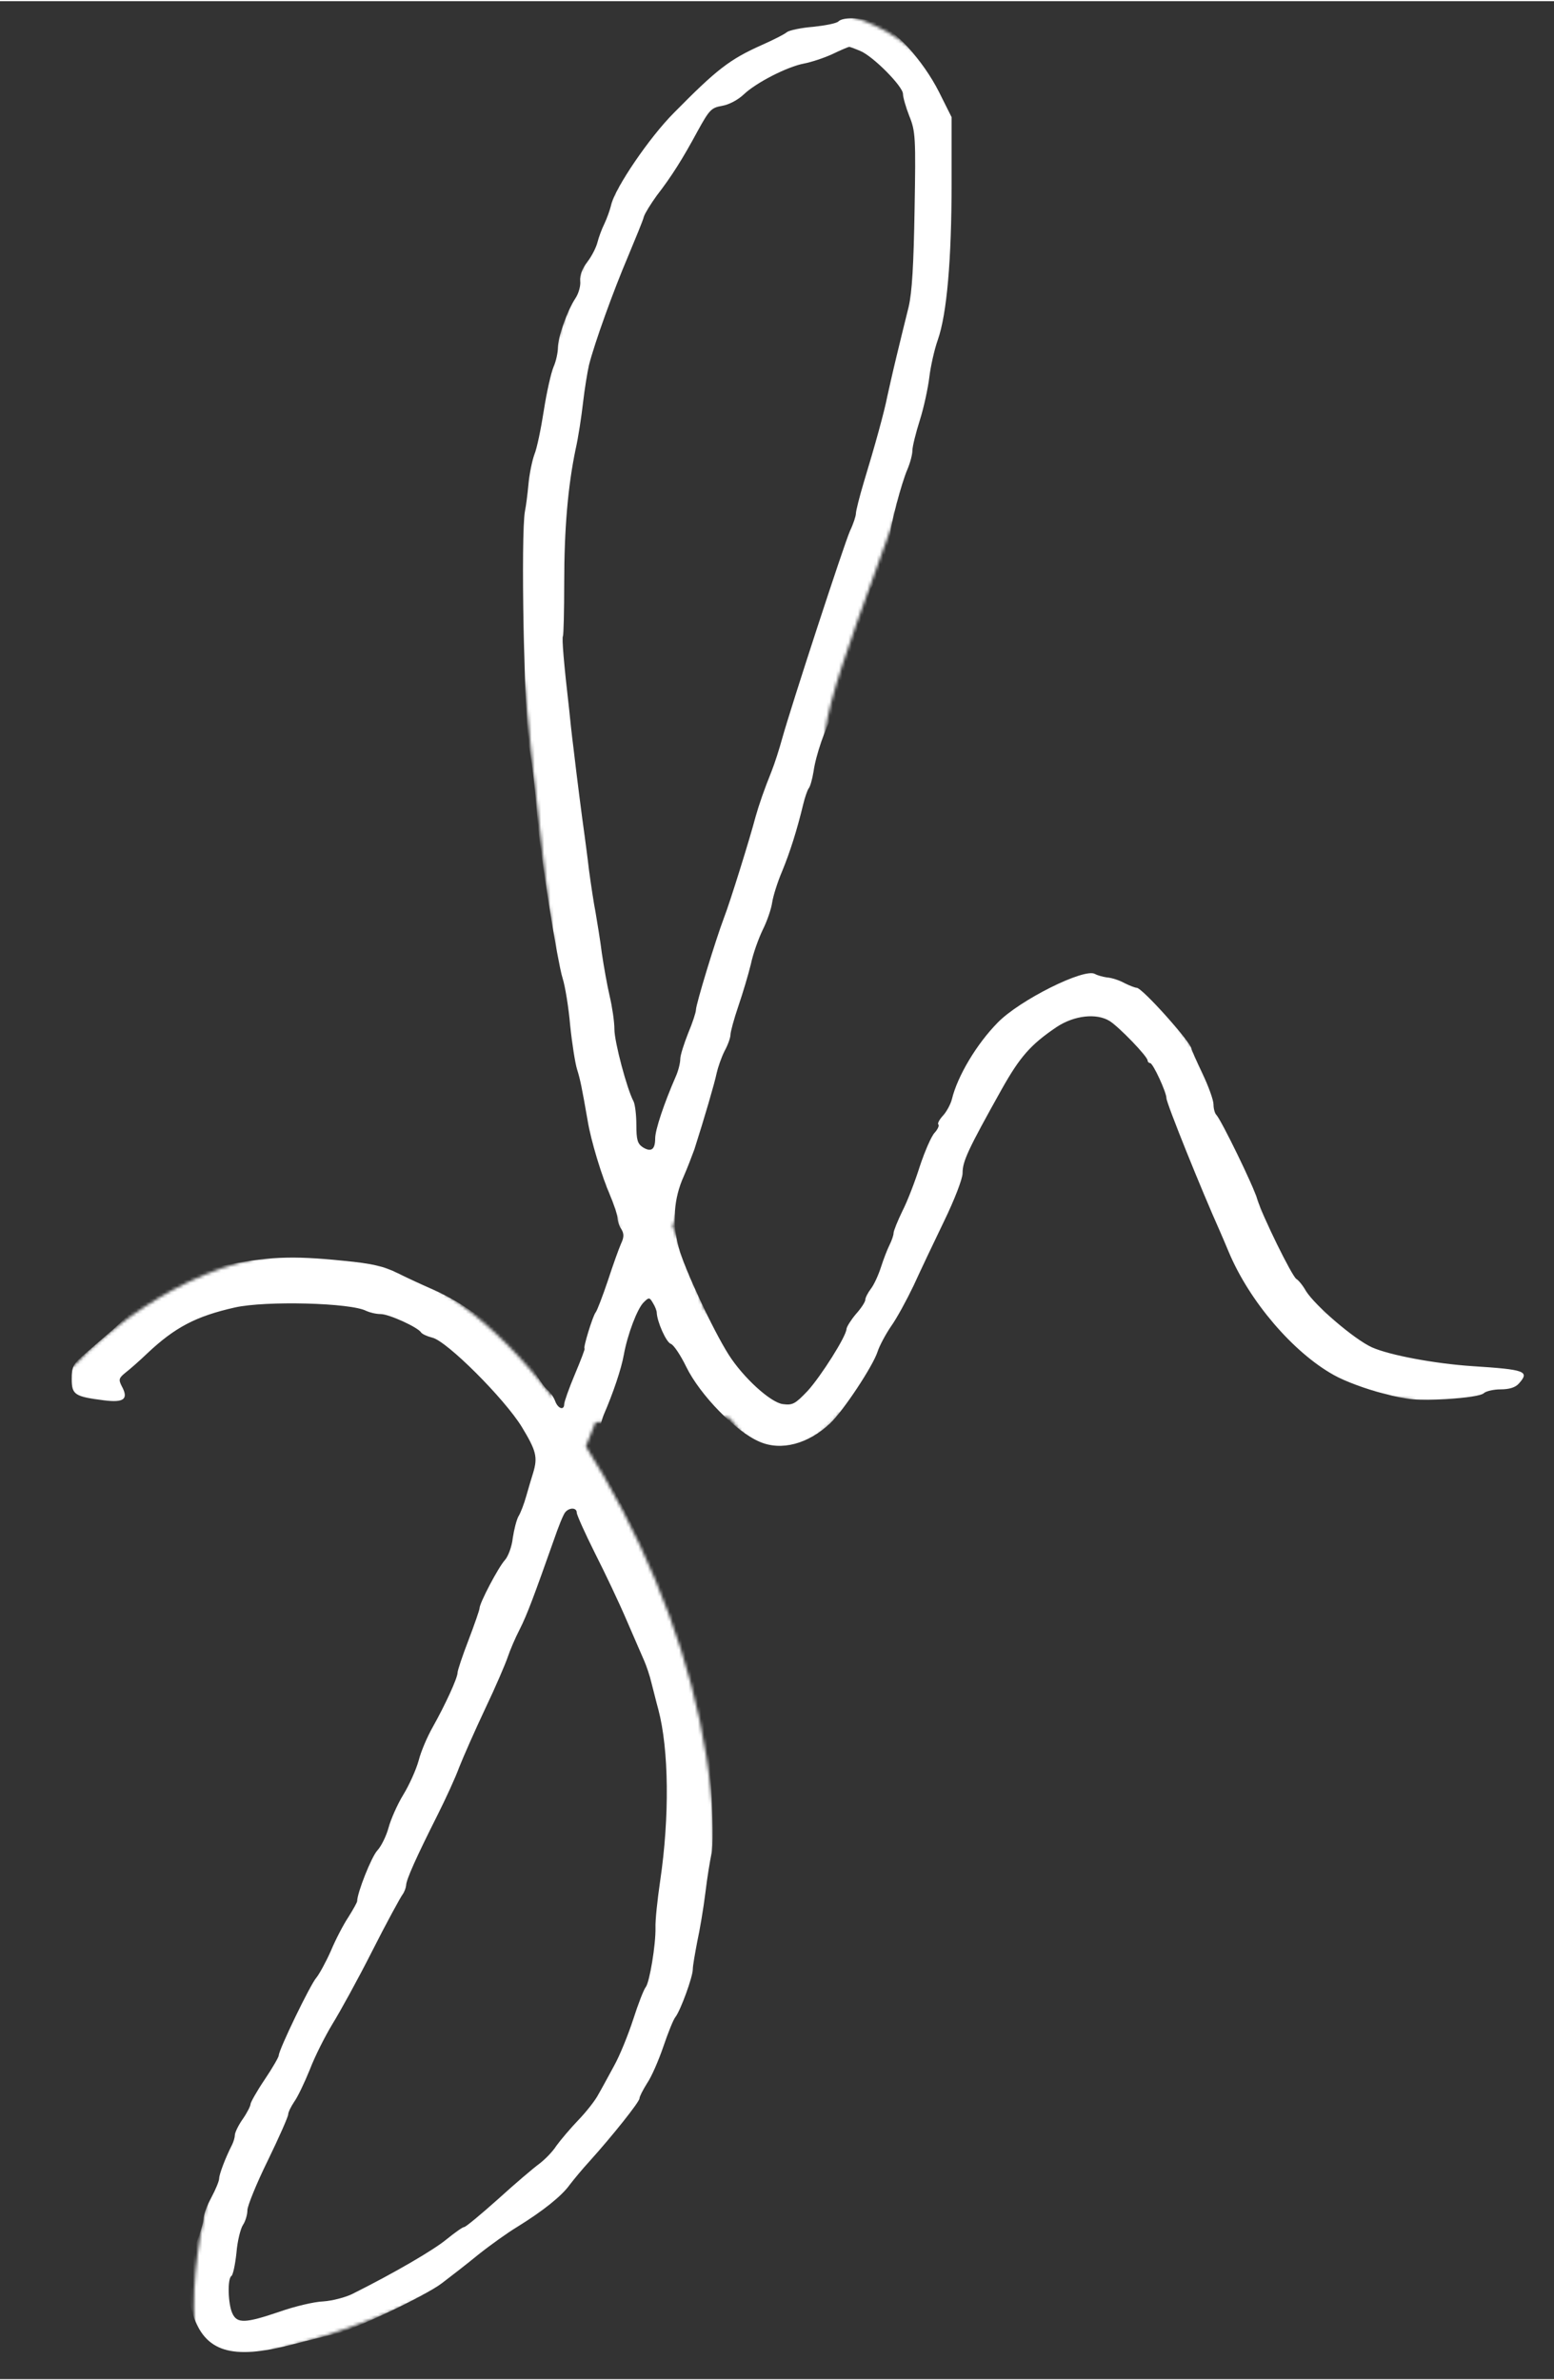 <svg version="1.0" width="326.5pt" height="500pt" viewBox="0 0 495.423 757.942" preserveAspectRatio="xMidYMid" id="svg23" xml:space="preserve" xmlns="http://www.w3.org/2000/svg" xmlns:svg="http://www.w3.org/2000/svg">
  <rect x="0" y="0" width="495.423" height="757.942" fill="#333333" stroke="none"/>
  <defs>
    <g id="sig-masks">
      <mask id="sig-mask">
        <path class="mask" id="mask-line" style="stroke:#ffffff;stroke-width:16;" d="m 495.423,441.155 h -17.367 l -36.181,-4.342 -24.603,-13.025 -21.708,-34.733 c 0,0 -43.914,-148.393 -89.728,-30.392 -42.604,109.734 -60.783,95.517 -60.783,95.517 l -27.497,-33.286 -26.05,-68.019 c 0,0 -20.261,-144.722 -18.814,-180.903 1.447,-36.181 39.251,-186.413 102.753,-156.972 69.377,32.165 -26.05,193.153 -20.261,223.545 5.789,30.392 -137.486,369.042 -137.486,369.042 l -37.628,70.914 c 0,0 -13.749,43.417 -9.407,65.849 C 237.093,710.339 249.395,575.023 179.204,463.587 109.014,352.151 30.14,439.708 30.14,439.708 l -22.432,20.261"/>
      </mask>
    </g>
  </defs>
  <g id="sig-paths">
    <path mask="url(#sig-mask)" id="sig" d="m 267.274,6.471 c -0.6,0.6 -4.2,1.3 -8,1.7 -3.8,0.3 -7.6,1.1 -8.4,1.7 -0.8,0.7 -4.4,2.5 -8,4.1 -10.3,4.6 -14.4,7.8 -28,21.6 -7.9,7.9 -18.7,23.9 -20,29.2 -0.4,1.8 -1.4,4.5 -2.2,6.2 -0.8,1.6 -1.8,4.3 -2.2,5.9 -0.4,1.6 -1.8,4.4 -3.2,6.2 -1.6,2.1 -2.5,4.3 -2.3,6.1 0.2,1.5 -0.5,4 -1.5,5.5 -2.6,3.9 -5.6,12.4 -5.6,15.7 0,1.6 -0.6,4.4 -1.4,6.2 -0.8,1.9 -2.2,8.1 -3.1,13.9 -0.9,5.8 -2.2,12.1 -3,14 -0.7,1.9 -1.6,6.2 -1.9,9.5 -0.3,3.3 -0.8,7.1 -1.1,8.5 -1.4,7.2 -0.3,66.5 1.5,76.5 0.9,5.1 1.8,12.8 2.5,22.5 0.6,8.8 6.4,45.1 8,50 0.8,2.5 1.9,9.2 2.4,15 0.6,5.8 1.6,12.1 2.2,14 1,3.2 1.5,5.6 3.4,16.5 1,6.1 4.4,17.4 7.1,23.6 1.3,3.1 2.4,6.4 2.4,7.3 0,0.9 0.5,2.5 1.2,3.5 0.9,1.5 0.9,2.6 -0.1,4.7 -0.7,1.6 -2.6,6.9 -4.2,11.8 -1.7,5 -3.4,9.5 -3.9,10.1 -0.9,1.1 -4.1,11.5 -3.5,11.5 0.2,0 -1.2,3.7 -3.1,8.2 -1.9,4.5 -3.4,8.8 -3.4,9.5 0,2.1 -2,1.5 -2.9,-1 -0.5,-1.3 -1.6,-2.9 -2.6,-3.7 -0.9,-0.7 -2.7,-3.4 -4,-5.9 -2.3,-4.6 -10.4,-13.2 -14.3,-15.5 -1.1,-0.6 -4.5,-2.7 -7.4,-4.6 -2.9,-2 -7.8,-4.6 -10.8,-5.9 -3,-1.3 -8,-3.6 -11,-5.1 -4.4,-2.2 -8,-3.1 -17.5,-4 -16.7,-1.7 -24,-1.3 -39,1.7 -10.9,2.2 -14.1,3.2 -19.7,6.7 -3.6,2.2 -7.3,5.2 -8.2,6.7 -0.8,1.4 -3.7,4.4 -6.3,6.7 -2.6,2.3 -6.7,5.8 -9,7.8 -3.9,3.3 -4.3,4.1 -4.3,8.1 0,5 0.9,5.6 10.3,6.8 6.4,0.8 7.9,-0.4 5.6,-4.6 -1,-2 -0.9,-2.5 1.2,-4.2 1.3,-1 4.4,-3.7 6.9,-6.1 8.9,-8.4 15.6,-11.9 28,-14.7 9.8,-2.2 37.1,-1.5 41.9,1.1 1.1,0.5 3.1,1 4.6,1 2.6,0 11.9,4.2 12.9,5.9 0.4,0.5 1.9,1.2 3.5,1.6 4.6,1 23.1,19.5 28.6,28.5 4.6,7.6 5.1,9.6 3.6,14.6 -0.5,1.6 -1.5,4.9 -2.2,7.4 -0.7,2.5 -1.8,5.4 -2.5,6.5 -0.6,1.1 -1.4,4.2 -1.8,6.9 -0.3,2.8 -1.5,5.9 -2.5,7 -2.1,2.3 -8.1,13.7 -8.1,15.4 0,0.5 -1.6,5.1 -3.5,10.1 -1.9,4.9 -3.5,9.7 -3.5,10.4 0,1.7 -3.9,10.2 -8,17.5 -1.7,3 -3.7,7.7 -4.4,10.5 -0.8,2.9 -3,7.8 -4.9,10.9 -1.9,3.1 -4,7.9 -4.7,10.5 -0.7,2.6 -2.3,5.9 -3.6,7.3 -1.9,2.1 -6.4,13.5 -6.4,16.1 0,0.4 -1.3,2.7 -2.8,5.1 -1.6,2.4 -4.1,7.2 -5.6,10.8 -1.6,3.6 -3.7,7.4 -4.6,8.5 -1.9,2.1 -12,23 -12,24.8 0,0.5 -2,4 -4.5,7.7 -2.5,3.7 -4.5,7.3 -4.5,7.8 0,0.6 -1.1,2.8 -2.5,4.8 -1.4,2 -2.5,4.3 -2.5,5.1 0,0.7 -0.4,2.1 -0.9,3.1 -2.1,4.1 -4.1,9.4 -4.1,10.7 0,0.8 -1.1,3.5 -2.5,6.1 -1.4,2.6 -2.5,5.6 -2.5,6.8 0,1.2 -1.1,4.8 -2.5,8.1 -2.9,7.1 -3.2,15 -0.9,22.3 3.9,12 12.4,14.6 31.4,9.7 5.8,-1.5 12.1,-3 14,-3.4 5.5,-1.2 29,-12.3 34,-16.2 2.5,-1.9 7.7,-5.9 11.6,-9.1 3.9,-3.1 9.5,-7.1 12.5,-8.9 8.1,-5 14.1,-9.8 16.6,-13.3 1.3,-1.7 4.1,-5.1 6.4,-7.6 7.3,-8.1 15.9,-18.9 15.9,-20 0,-0.6 1.1,-2.7 2.4,-4.8 1.4,-2 3.7,-7.3 5.2,-11.7 1.5,-4.4 3.2,-8.7 3.9,-9.5 1.6,-2.1 5.5,-12.7 5.5,-15.2 0,-1.1 0.7,-5 1.4,-8.7 0.8,-3.6 2,-10.7 2.6,-15.6 0.6,-5 1.5,-10.4 1.9,-12.2 1.2,-4.6 -0.5,-37.4 -2.4,-46.8 -0.9,-4.4 -2.5,-9.8 -3.5,-12 -1,-2.2 -2.4,-5.8 -3,-8 -0.7,-2.2 -1.9,-5.5 -2.6,-7.3 -0.8,-1.8 -1.4,-4.1 -1.4,-5.1 0,-1.7 -7.4,-16.8 -18.2,-37.1 -5.1,-9.5 -5.6,-11 -5.2,-15.4 0.3,-2.7 1.2,-6.5 2,-8.5 3,-6.9 5.6,-14.6 6.4,-19.1 1.2,-6.6 4.3,-14.7 6.3,-16.7 1.7,-1.7 1.9,-1.7 3,0.2 0.7,1.1 1.2,2.5 1.2,3 0.1,2.9 3,9.5 4.5,10 0.9,0.3 3.1,3.6 4.9,7.3 4.4,9 15.8,20.7 23.4,23.9 6.9,3 15.5,0.7 22.5,-5.9 4.3,-4.1 13.6,-18.2 15.1,-22.8 0.6,-1.9 2.6,-5.6 4.3,-8.1 1.8,-2.5 5,-8.4 7.2,-13 2.1,-4.6 6.5,-13.9 9.7,-20.5 3.3,-6.8 5.9,-13.5 5.9,-15.3 0,-3.8 1.6,-7.3 12.5,-26.8 5.8,-10.3 9.2,-14.2 17.5,-19.8 5.6,-3.7 12.7,-4.5 16.9,-1.9 3,1.9 12.1,11.3 12.1,12.6 0,0.4 0.4,0.8 0.8,0.8 0.9,0 5.2,9.3 5.2,11.2 0,1.6 11.3,29.6 17,42.3 0.5,1.1 1.8,4.2 2.9,6.8 6.6,15.7 20.5,31.9 33.4,39.1 3.5,2 10.6,4.6 15.8,5.9 8.1,2.1 10.8,2.3 20.1,1.8 6.5,-0.4 11.2,-1.1 12,-1.9 0.6,-0.6 3.1,-1.2 5.3,-1.2 2.8,0 4.7,-0.6 5.8,-1.8 3.6,-4 2.2,-4.5 -14.8,-5.6 -12,-0.8 -26.4,-3.5 -32,-6 -5.7,-2.6 -18,-13.2 -21,-17.9 -1,-1.8 -2.4,-3.5 -3.1,-3.9 -1.4,-0.9 -10.8,-20 -12.4,-25.3 -1.2,-4.2 -11.5,-25.3 -13.1,-27 -0.5,-0.5 -0.9,-2 -0.9,-3.3 0,-1.4 -1.6,-5.8 -3.5,-9.8 -1.9,-4 -3.5,-7.6 -3.5,-7.9 0,-1.9 -15.7,-19.5 -17.5,-19.5 -0.5,0 -2.3,-0.7 -3.9,-1.5 -1.6,-0.9 -4.1,-1.7 -5.6,-1.8 -1.4,-0.2 -3.1,-0.7 -3.8,-1.1 -3.3,-2 -24,8.3 -31,15.5 -6.7,6.8 -12.8,17 -14.6,24.4 -0.4,1.6 -1.7,4 -2.8,5.2 -1.2,1.3 -1.9,2.6 -1.5,2.9 0.3,0.3 -0.2,1.5 -1.2,2.6 -1,1 -3.1,5.8 -4.7,10.6 -1.5,4.8 -4,11.3 -5.6,14.4 -1.5,3.1 -2.8,6.3 -2.8,7 0,0.7 -0.6,2.4 -1.3,3.8 -0.7,1.4 -1.9,4.5 -2.7,7 -0.8,2.5 -2.2,5.6 -3.2,6.9 -1,1.3 -1.8,2.9 -1.8,3.5 0,0.7 -1.3,2.7 -3,4.6 -1.6,1.9 -2.9,4 -3,4.7 0,2.3 -8.2,15.2 -12.4,19.8 -4,4.2 -4.8,4.6 -7.9,4.2 -3.9,-0.5 -12.6,-8.4 -17.3,-15.8 -5,-7.9 -14,-27.2 -15.9,-34.1 -2.1,-7.9 -1.6,-15.6 1.6,-22.7 1.1,-2.5 2.6,-6.4 3.4,-8.6 3.2,-10 6.5,-21.3 7.1,-24.3 0.4,-1.8 1.5,-5 2.5,-7 1.1,-2 1.9,-4.3 1.9,-5.2 0,-0.9 1.1,-5 2.5,-9.1 1.4,-4.1 3.2,-10.1 4,-13.4 0.7,-3.4 2.5,-8.3 3.8,-11 1.4,-2.8 2.7,-6.6 3,-8.7 0.3,-2 1.7,-6.5 3.2,-10 2.5,-6.1 4.7,-13 6.7,-21.3 0.5,-2.1 1.3,-4.4 1.7,-5 0.5,-0.5 1.2,-3 1.6,-5.5 0.7,-5.1 3.8,-14 5.9,-17.3 1.4,-2.2 3.7,-9.9 6.1,-21.2 0.8,-3.3 2.3,-8 3.4,-10.5 1.1,-2.5 2.1,-5.3 2.1,-6.3 0,-1 0.6,-2.8 1.4,-4 1.8,-2.8 5.6,-14 5.6,-16.5 0,-2.7 3.5,-16 5.4,-20.4 0.9,-2.1 1.6,-4.8 1.6,-6 0,-1.3 1.1,-5.7 2.4,-9.8 1.3,-4.1 2.6,-10.3 3,-13.6 0.4,-3.4 1.6,-8.8 2.7,-11.9 2.9,-8.2 4.4,-25.7 4.4,-50 v -21 l -4,-8 c -5.1,-10.1 -14.5,-20.5 -20.4,-22.3 -4.9,-1.5 -10.3,-1.6 -11.7,-0.2 z m 7,9.4 c 4.1,1.7 13.6,11.3 13.6,13.7 0,1 0.9,4.2 2,7 2,4.9 2.1,6.9 1.7,29.8 -0.3,17.7 -0.8,26.4 -1.9,31.1 -0.9,3.6 -2.6,10.5 -3.8,15.5 -1.2,4.9 -2.5,10.8 -3,13 -0.9,4.7 -3.9,15.6 -7.5,27.4 -1.4,4.7 -2.5,9.1 -2.5,9.9 0,0.8 -0.8,3.3 -1.9,5.6 -1.9,4.3 -18.7,55.7 -21.6,66.1 -0.9,3.3 -2.4,8 -3.4,10.5 -2.3,5.7 -4,10.6 -5.1,14.5 -1.8,6.9 -8.2,27.4 -10,32 -2.9,7.7 -9,27.8 -9,29.5 0,0.8 -1.1,4.2 -2.5,7.5 -1.3,3.3 -2.5,7 -2.5,8.2 0,1.2 -0.6,3.7 -1.4,5.5 -3.8,8.7 -6.6,17.1 -6.6,19.8 0,3.6 -1.3,4.5 -4,2.8 -1.6,-1.1 -2,-2.3 -2,-7.1 0,-3.1 -0.4,-6.5 -0.9,-7.5 -2.1,-3.9 -6.1,-19 -6.1,-23 0,-2.4 -0.7,-7.1 -1.5,-10.5 -0.8,-3.4 -1.9,-9.6 -2.5,-13.7 -0.5,-4.1 -1.5,-10 -2,-13 -0.6,-3 -1.5,-9.1 -2.1,-13.5 -0.5,-4.4 -1.2,-9.4 -1.4,-11 -0.8,-5.6 -2.5,-18.9 -3.5,-27.5 -0.6,-4.7 -1.2,-10.3 -1.4,-12.5 -1.7,-14.7 -2.4,-23 -2,-23.6 0.2,-0.4 0.4,-8.1 0.4,-17 0,-17.3 1.2,-30.8 3.6,-42.4 0.9,-3.9 1.9,-10.6 2.4,-15 0.5,-4.4 1.4,-9.8 1.9,-12 1.8,-7.1 7.8,-23.7 12.4,-34.5 2.4,-5.8 4.8,-11.5 5.1,-12.8 0.4,-1.2 2.3,-4.2 4.1,-6.7 4.8,-6.2 8.3,-11.8 13,-20.5 3.8,-6.9 4.4,-7.5 7.8,-8.1 2.3,-0.4 5.1,-1.9 7,-3.7 3.9,-3.7 13.8,-8.8 19.2,-9.8 2.1,-0.4 6.2,-1.7 9,-3 2.7,-1.3 5.1,-2.3 5.3,-2.3 0.1,-0.1 1.7,0.5 3.6,1.3 z m -90.4,465.9 c 0,0.7 2.6,6.5 5.8,12.9 3.2,6.3 7.8,16 10.1,21.4 2.3,5.4 4.9,11.2 5.6,12.9 0.7,1.6 1.8,4.8 2.3,7 0.6,2.2 1.5,6 2.2,8.5 3.4,12.8 3.6,34.3 0.6,54.6 -0.9,6.1 -1.6,12.8 -1.5,15 0.1,5.5 -1.9,17.4 -3.1,18.9 -0.6,0.7 -2.4,5.3 -4,10.3 -1.6,4.9 -4.3,11.6 -6.1,14.8 -1.8,3.3 -4,7.4 -5,9.1 -0.9,1.8 -3.8,5.5 -6.3,8.1 -2.6,2.7 -5.8,6.5 -7.1,8.3 -1.2,1.9 -3.7,4.4 -5.4,5.7 -1.8,1.3 -7.7,6.3 -13.2,11.3 -5.5,4.9 -10.3,8.9 -10.8,8.9 -0.5,0 -3,1.8 -5.6,3.9 -4.1,3.4 -16.6,10.7 -30,17.4 -2.2,1.1 -6.4,2.2 -9.3,2.4 -2.9,0.1 -9.2,1.6 -14,3.3 -10.9,3.7 -13.5,3.8 -15,0.5 -1.4,-3 -1.6,-11.1 -0.3,-11.9 0.5,-0.3 1.2,-3.6 1.6,-7.3 0.3,-3.8 1.3,-7.8 2.1,-9 0.8,-1.2 1.4,-3.3 1.4,-4.7 0,-1.3 2.9,-8.5 6.5,-15.8 3.6,-7.4 6.5,-14 6.5,-14.7 0,-0.7 0.9,-2.5 1.9,-4 1.1,-1.5 3.3,-6.1 5,-10.3 1.6,-4.2 4.9,-10.7 7.2,-14.5 2.3,-3.7 8.1,-14.2 12.7,-23.3 4.6,-9.1 9,-17.1 9.6,-17.9 0.6,-0.8 1.1,-2.1 1.2,-3 0,-1.8 3.4,-9.3 10.1,-22.6 2.5,-5 5.6,-11.7 6.8,-15 1.3,-3.3 5,-11.7 8.3,-18.7 3.3,-6.9 6.5,-14.4 7.2,-16.5 0.7,-2.1 2.4,-6.1 3.8,-8.8 2.4,-4.7 4.7,-11 10.9,-28.5 1.4,-4.1 3,-8.1 3.6,-8.8 1.3,-1.6 3.7,-1.6 3.7,0.1 z" style="fill:#ffffff;stroke:none;stroke-width:0.1"/>
  </g>
</svg>
